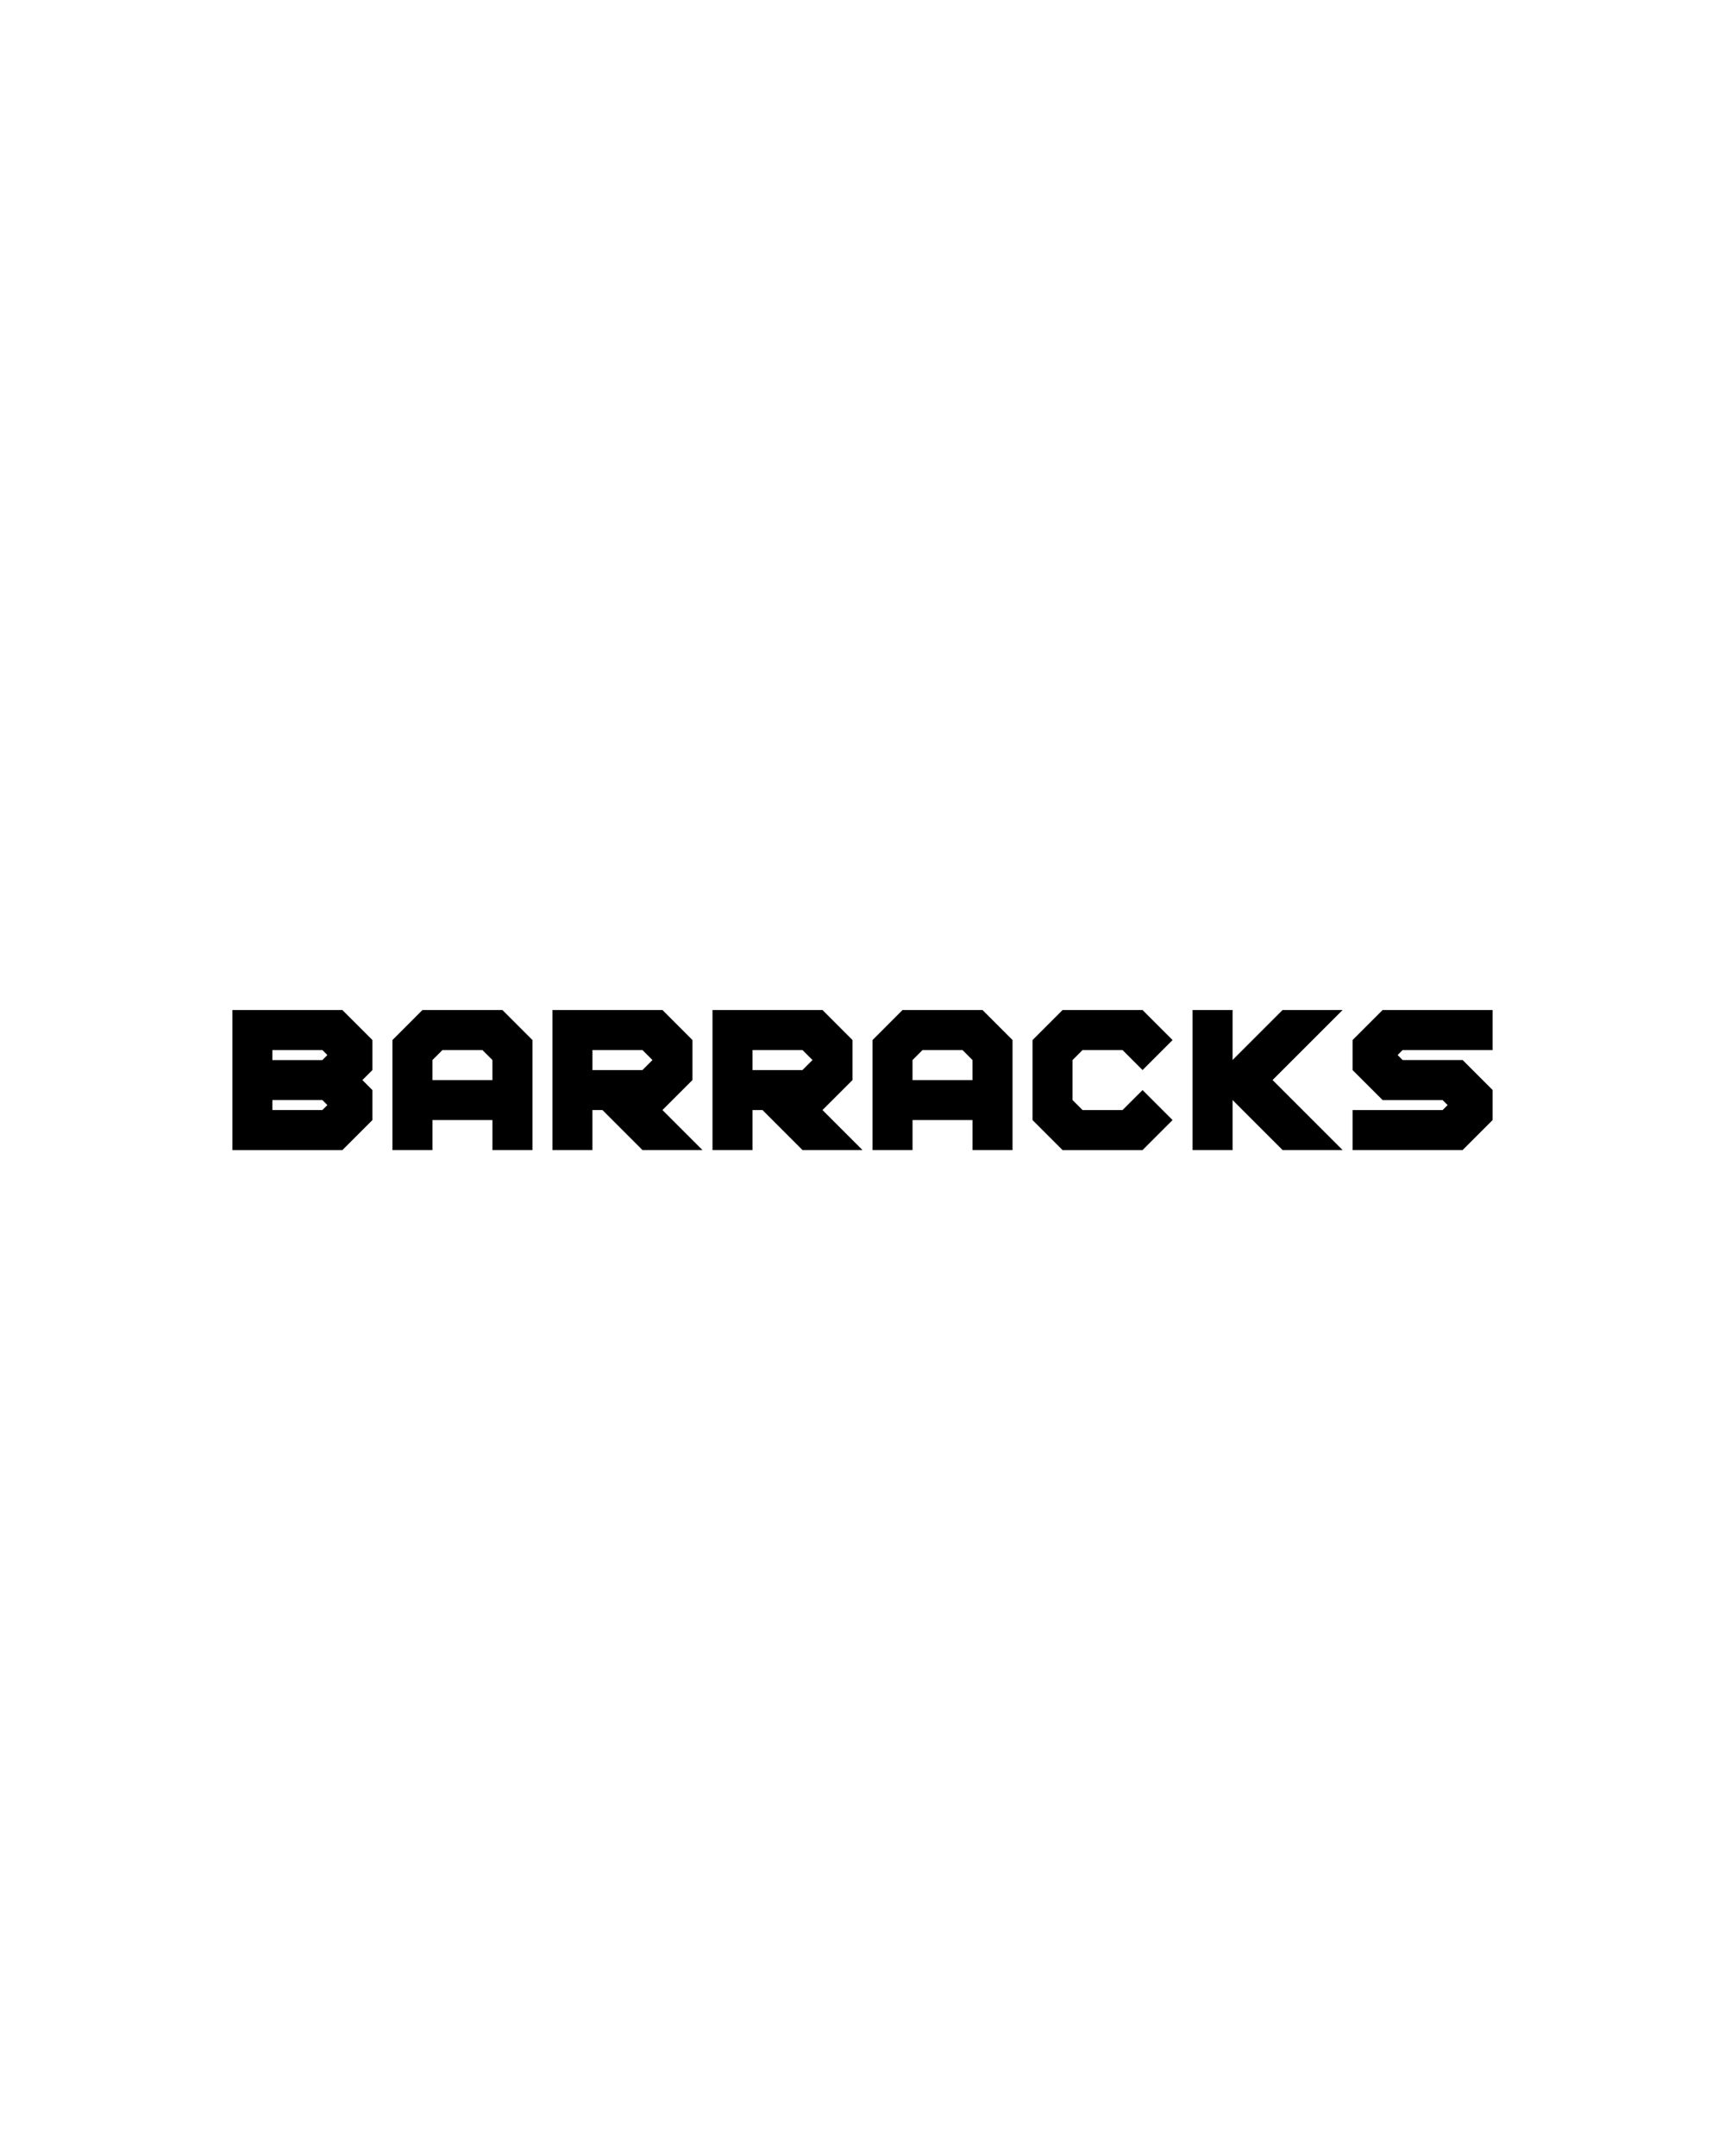 <svg xml:space="preserve" style="enable-background:new 0 0 80 100;" viewBox="0 0 80 100" y="0px" x="0px" id="Layer_1" version="1.1" xmlns:xlink="http://www.w3.org/1999/xlink" xmlns="http://www.w3.org/2000/svg">
<g>
	<path d="M17.271,48.24v1.392l-0.464,0.464l0.464,0.464v1.391l-1.392,1.392h-5.103v-6.494h5.103   L17.271,48.24z M14.951,48.704h-2.319v0.464h2.319l0.232-0.232L14.951,48.704z M12.632,51.022v0.464   h2.319l0.232-0.231l-0.232-0.232H12.632z"></path>
	<path d="M19.59,46.848h3.711l1.392,1.392v5.102h-1.855v-1.392h-2.783v1.392h-1.855v-5.102L19.59,46.848z    M22.373,48.704h-1.855l-0.464,0.464v0.928h2.783v-0.928L22.373,48.704z"></path>
	<path d="M32.114,48.24v1.855l-1.392,1.391l1.855,1.855h-2.783l-1.855-1.855h-0.464v1.855h-1.855v-6.494   h5.103L32.114,48.24z M30.259,49.167l-0.464-0.464h-2.319v0.928h2.319L30.259,49.167z"></path>
	<path d="M39.536,48.24v1.855l-1.392,1.391L40,53.342h-2.783l-1.855-1.855h-0.464v1.855h-1.855v-6.494   h5.103L39.536,48.24z M37.681,49.167l-0.464-0.464h-2.319v0.928h2.319L37.681,49.167z"></path>
	<path d="M41.855,46.848h3.711l1.392,1.392v5.102h-1.855v-1.392h-2.783v1.392h-1.855v-5.102L41.855,46.848z    M44.639,48.704H42.783l-0.464,0.464v0.928h2.783v-0.928L44.639,48.704z"></path>
	<path d="M52.988,46.848l1.392,1.392l-1.392,1.392l-0.928-0.928h-1.855l-0.464,0.464v1.855l0.464,0.464   h1.855l0.928-0.927l1.392,1.391l-1.392,1.392h-3.711l-1.392-1.392v-3.71l1.392-1.392H52.988z"></path>
	<path d="M57.163,51.022v2.319h-1.855v-6.494h1.855v2.319l2.319-2.319h2.783l-3.247,3.247l3.247,3.247   h-2.783L57.163,51.022z"></path>
	<path d="M62.729,48.24l1.392-1.392h5.103v1.855h-4.175l-0.232,0.232l0.232,0.232h2.783l1.392,1.392v1.391   l-1.392,1.392h-5.103v-1.855h4.175l0.232-0.231l-0.232-0.232h-2.783l-1.392-1.391V48.24z"></path>
</g>
</svg>
